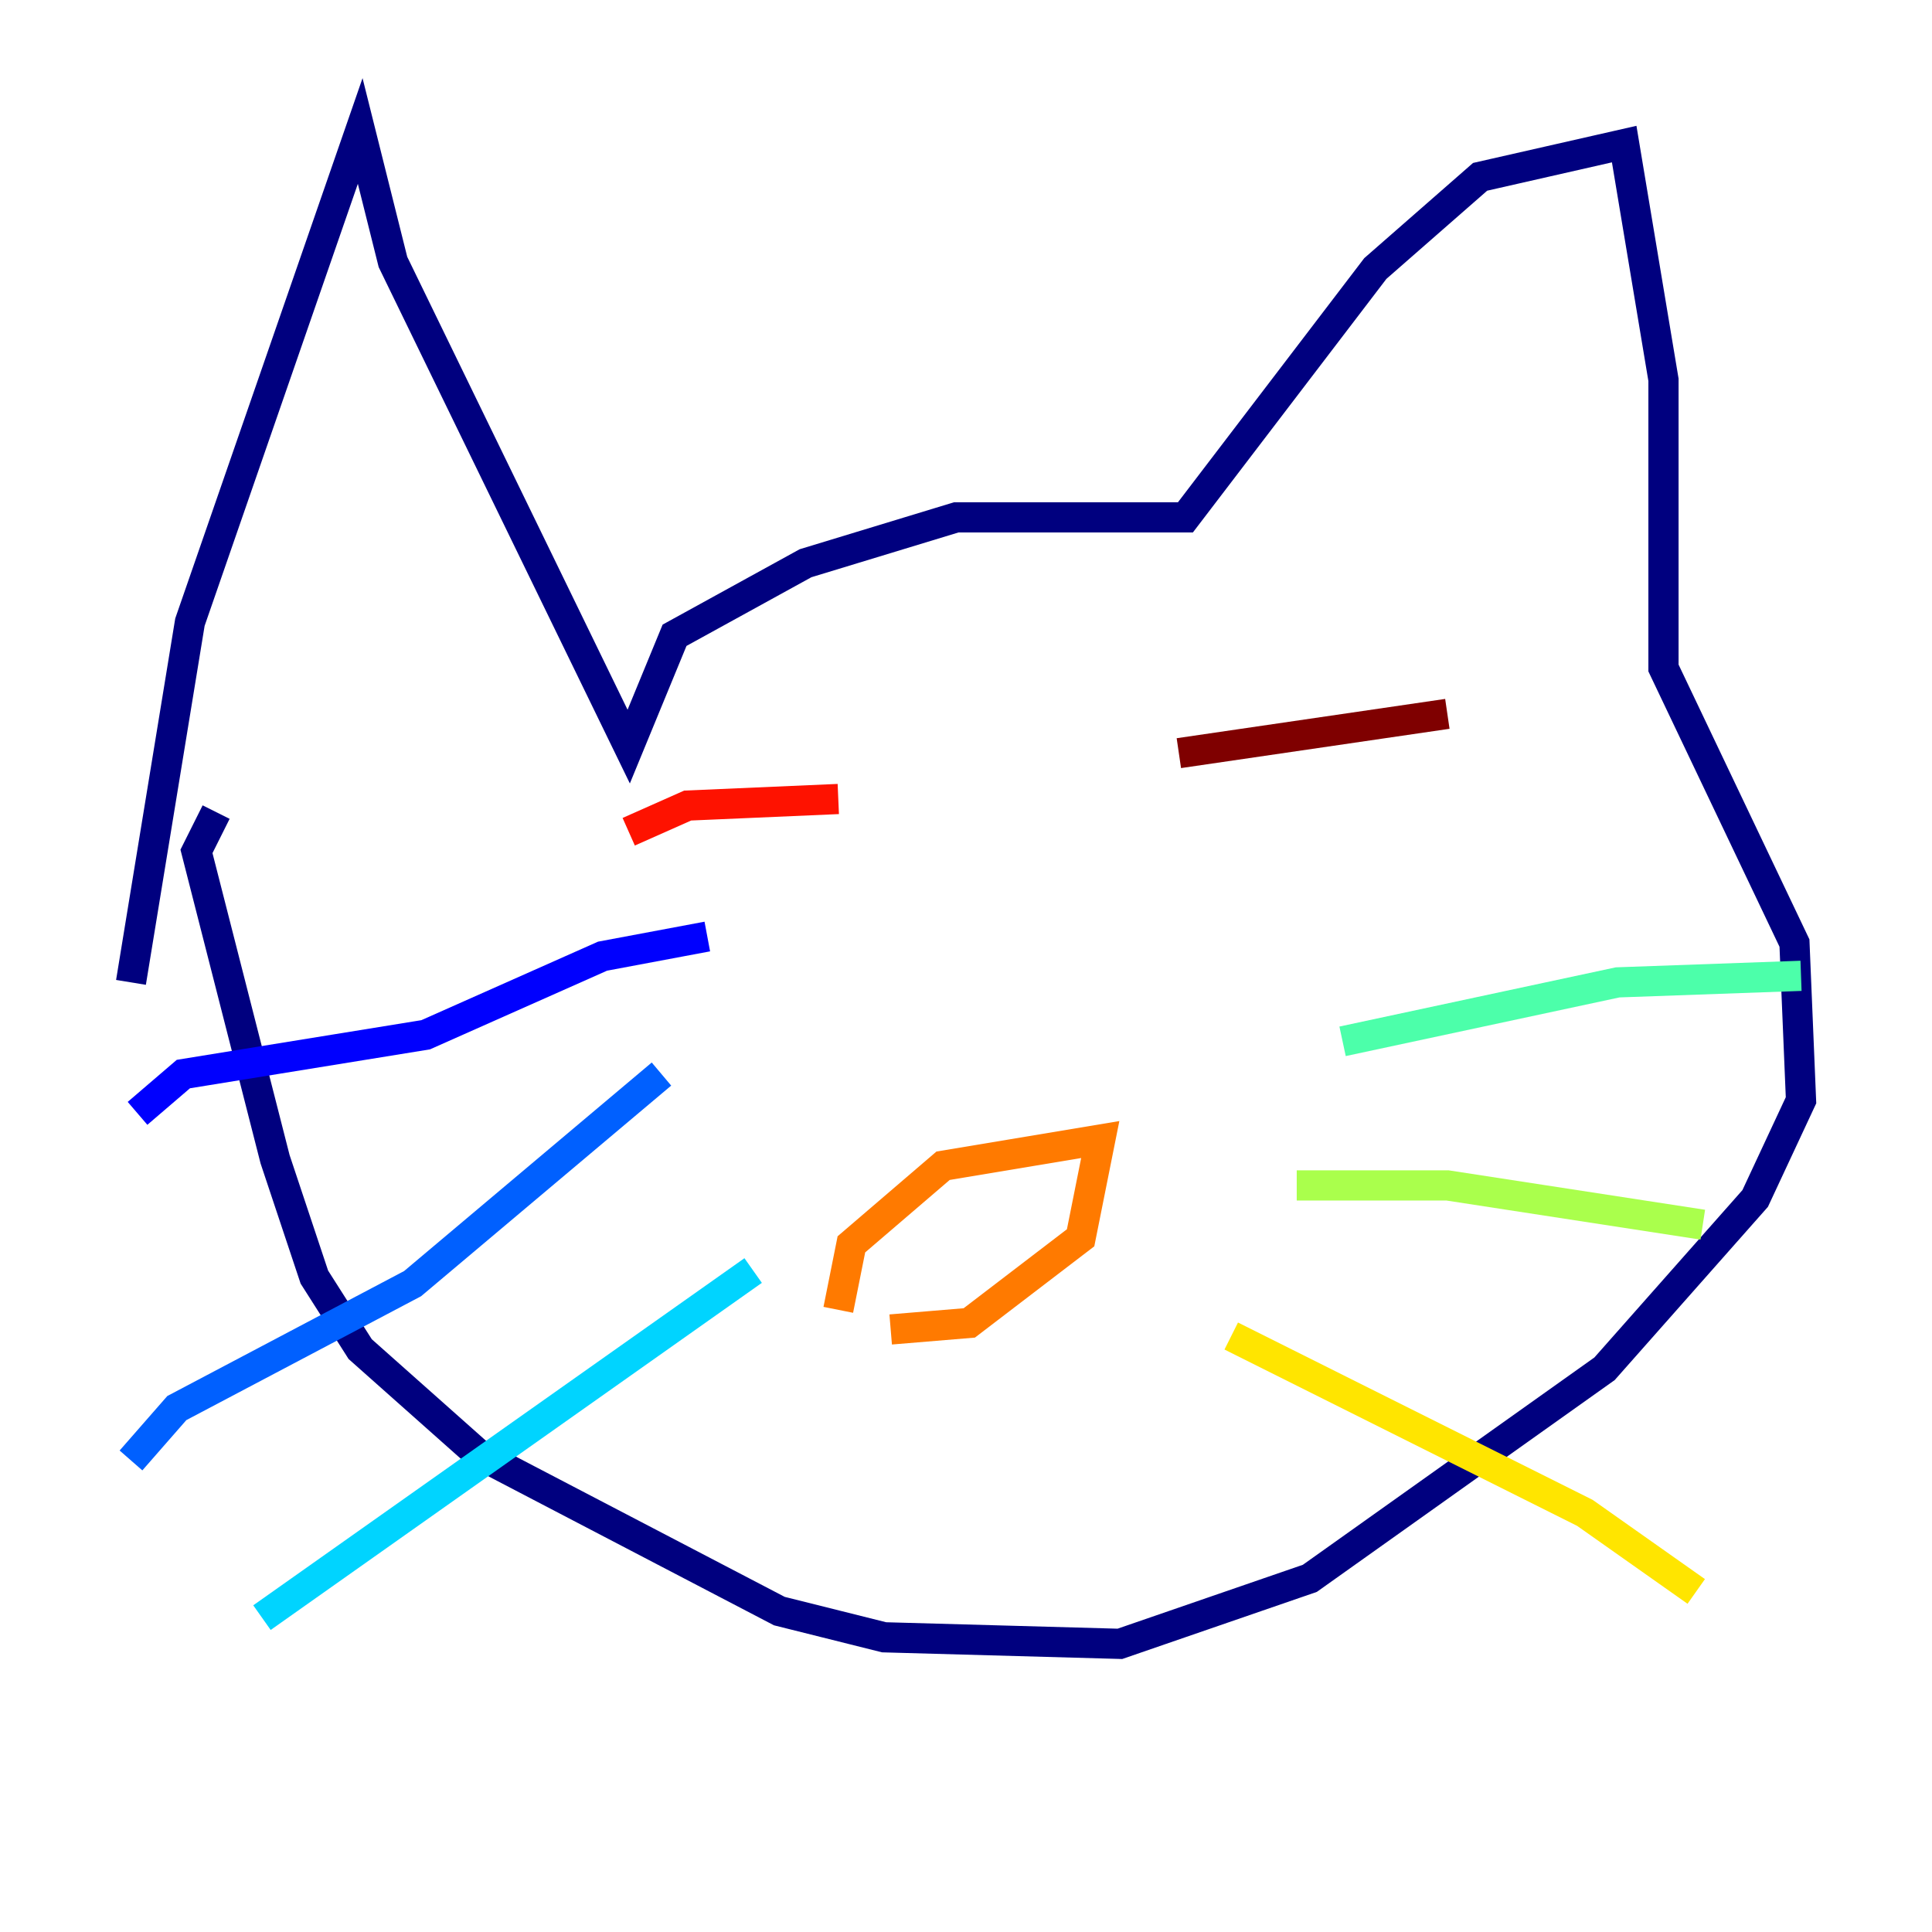 <?xml version="1.0" encoding="utf-8" ?>
<svg baseProfile="tiny" height="128" version="1.2" viewBox="0,0,128,128" width="128" xmlns="http://www.w3.org/2000/svg" xmlns:ev="http://www.w3.org/2001/xml-events" xmlns:xlink="http://www.w3.org/1999/xlink"><defs /><polyline fill="none" points="8.678,65.085 12.583,41.22 23.864,8.678 26.034,17.356 41.654,49.464 44.691,42.088 53.37,37.315 63.349,34.278 78.536,34.278 91.119,17.79 98.061,11.715 107.607,9.546 110.21,25.166 110.21,44.258 118.888,62.481 119.322,72.895 116.285,79.403 106.305,90.685 86.78,104.57 74.197,108.909 58.576,108.475 51.634,106.739 31.675,96.325 23.864,89.383 20.827,84.61 18.224,76.8 13.017,56.407 14.319,53.803" stroke="#00007f" stroke-width="2" /><polyline fill="none" points="9.112,73.763 12.149,71.159 28.203,68.556 39.919,63.349 46.861,62.047" stroke="#0000fe" stroke-width="2" /><polyline fill="none" points="8.678,96.759 11.715,93.288 27.336,85.044 43.824,71.159" stroke="#0060ff" stroke-width="2" /><polyline fill="none" points="17.356,107.173 49.898,84.176" stroke="#00d4ff" stroke-width="2" /><polyline fill="none" points="88.949,68.99 107.173,65.085 119.322,64.651" stroke="#4cffaa" stroke-width="2" /><polyline fill="none" points="85.912,78.536 95.891,78.536 112.814,81.139" stroke="#aaff4c" stroke-width="2" /><polyline fill="none" points="81.573,88.515 105.003,100.231 112.38,105.437" stroke="#ffe500" stroke-width="2" /><polyline fill="none" points="55.539,86.78 56.407,82.441 62.481,77.234 72.895,75.498 71.593,82.007 64.217,87.647 59.01,88.081" stroke="#ff7a00" stroke-width="2" /><polyline fill="none" points="41.654,55.105 45.559,53.37 55.539,52.936" stroke="#fe1200" stroke-width="2" /><polyline fill="none" points="78.102,49.898 95.891,47.295" stroke="#7f0000" stroke-width="2" /></svg>